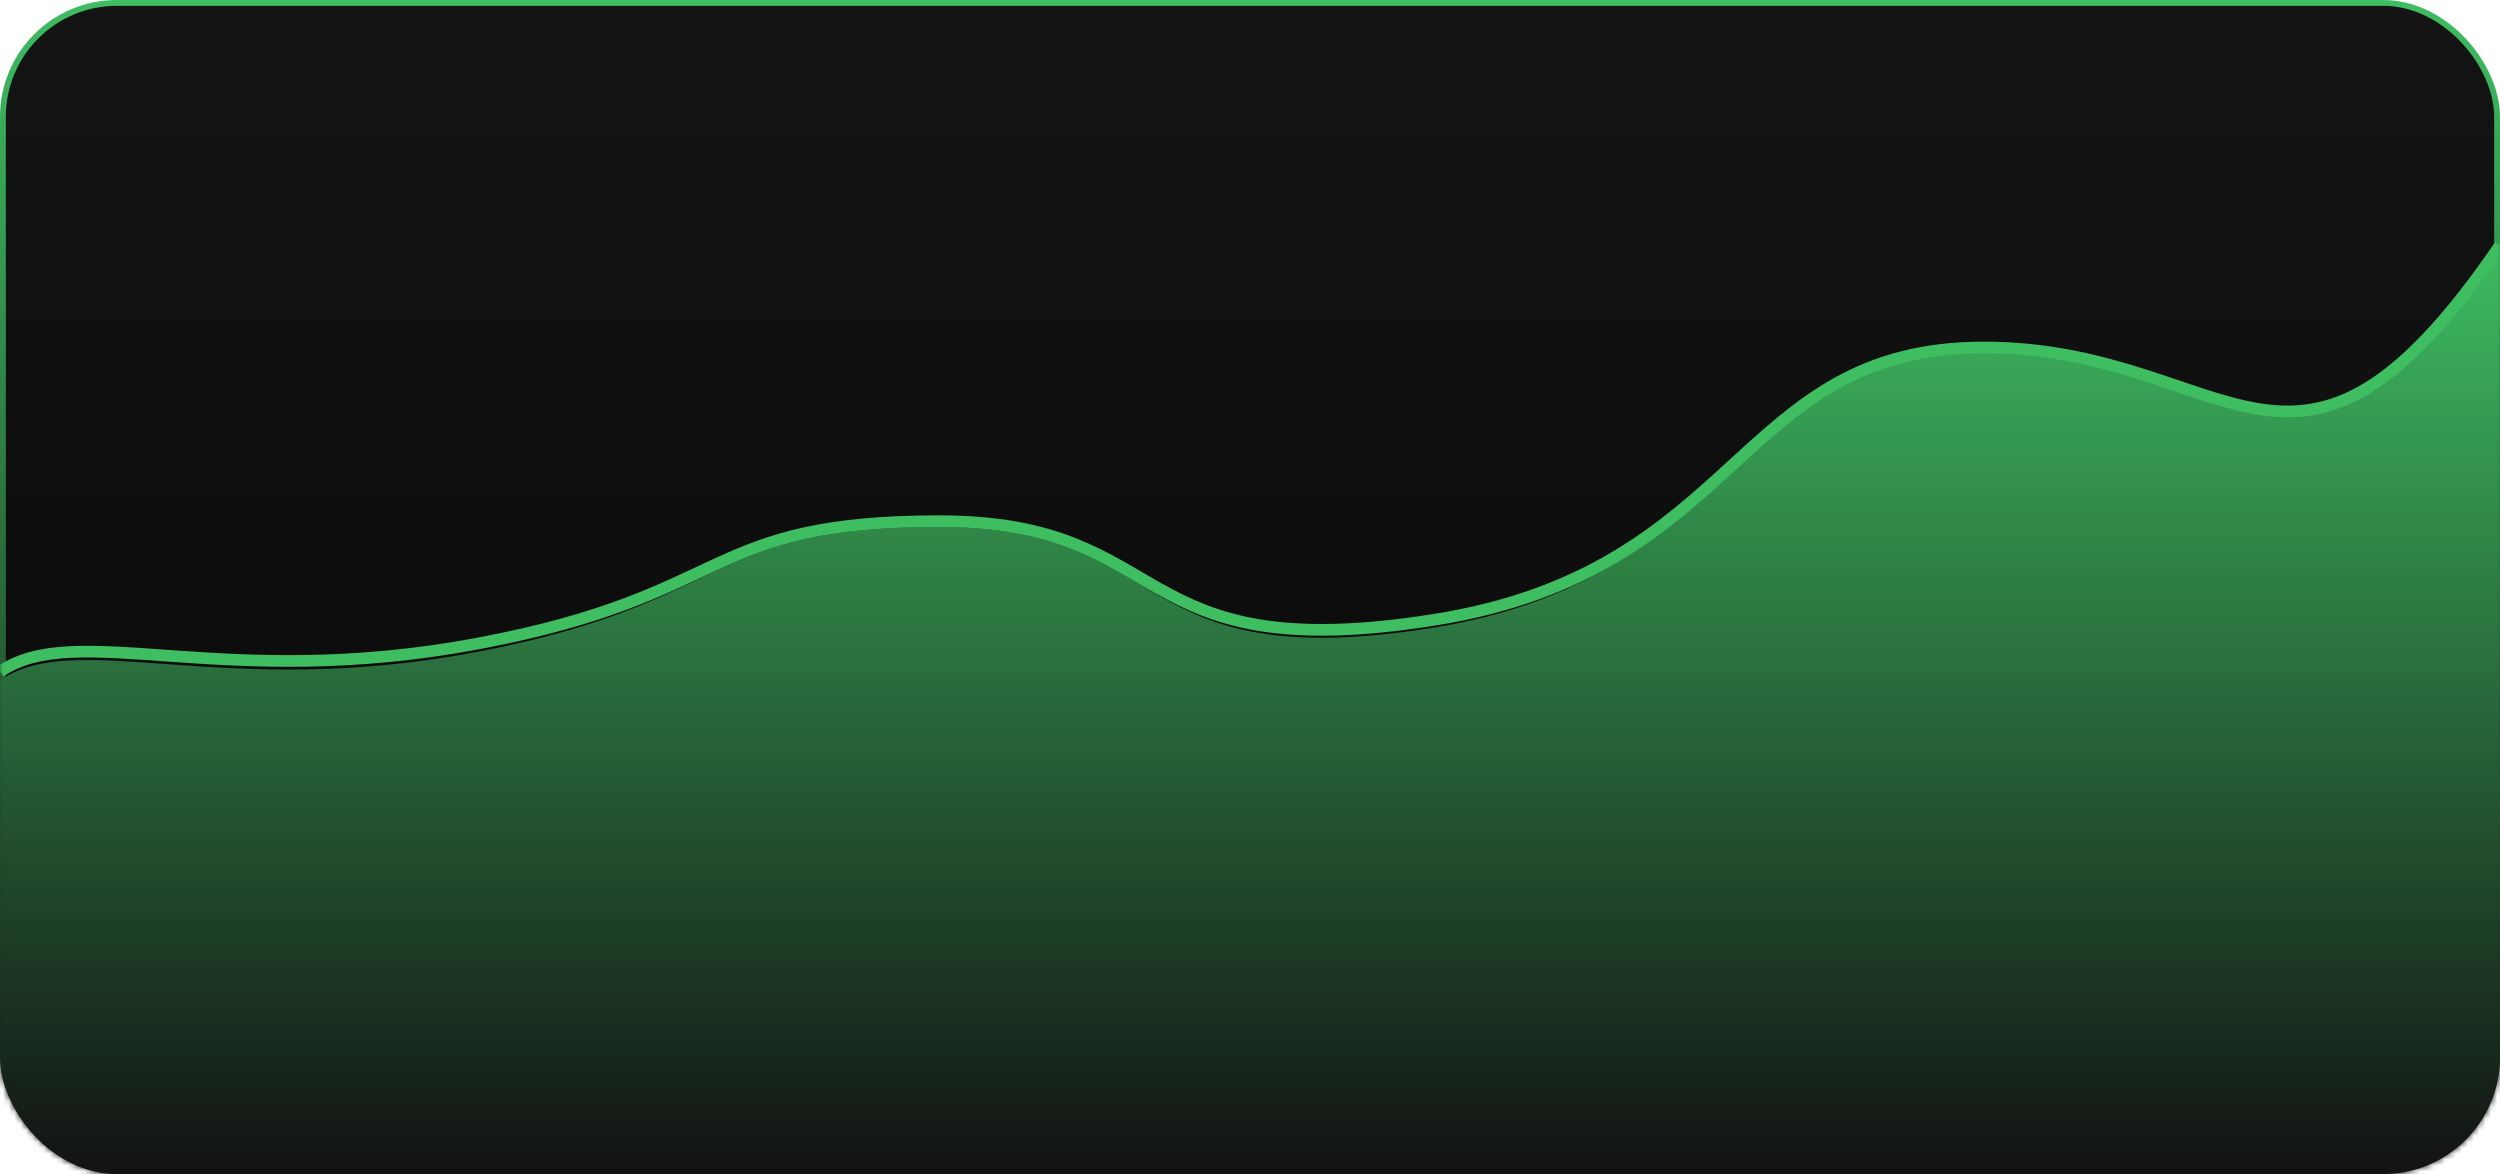 <svg width="428" height="201" viewBox="0 0 428 201" fill="none" xmlns="http://www.w3.org/2000/svg">
<rect x="0.5" y="0.5" width="427" height="200" rx="19.5" fill="url(#paint0_linear_0_597)" stroke="url(#paint1_linear_0_597)"/>
<mask id="mask0_0_597" style="mask-type:alpha" maskUnits="userSpaceOnUse" x="0" y="0" width="428" height="201">
<rect x="0.5" y="0.5" width="427" height="200" rx="19.5" fill="url(#paint2_linear_0_597)" stroke="url(#paint3_linear_0_597)"/>
</mask>
<g mask="url(#mask0_0_597)">
<path d="M428 201V42C392.904 94.402 382.005 59.849 339.598 59.849C297.191 59.849 298.543 98.883 245.464 107.447C192.386 116.011 201.539 90.202 160.844 90.202C120.148 90.202 125.962 103.063 82.037 111.539C38.112 120.015 13.063 107.339 0 116.508V201H428Z" fill="url(#paint4_linear_0_597)"/>
<path d="M0 115C13.063 106.017 38.112 118.436 82.037 110.132C125.962 101.827 120.148 89.227 160.844 89.227C201.539 89.227 192.386 114.513 245.464 106.123C298.543 97.732 297.191 59.488 339.598 59.488C382.005 59.488 392.904 93.342 428 42" stroke="#3EBD61" stroke-width="2"/>
</g>
<defs>
<linearGradient id="paint0_linear_0_597" x1="214" y1="0" x2="214" y2="201" gradientUnits="userSpaceOnUse">
<stop stop-color="#141414"/>
<stop offset="1" stop-color="#070707"/>
</linearGradient>
<linearGradient id="paint1_linear_0_597" x1="214" y1="0" x2="214" y2="201" gradientUnits="userSpaceOnUse">
<stop stop-color="#3EBD61"/>
<stop offset="1" stop-color="#141414"/>
</linearGradient>
<linearGradient id="paint2_linear_0_597" x1="214" y1="0" x2="214" y2="201" gradientUnits="userSpaceOnUse">
<stop stop-color="#141414"/>
<stop offset="1" stop-color="#070707"/>
</linearGradient>
<linearGradient id="paint3_linear_0_597" x1="214" y1="0" x2="214" y2="201" gradientUnits="userSpaceOnUse">
<stop stop-color="#3EBD61"/>
<stop offset="1" stop-color="#141414"/>
</linearGradient>
<linearGradient id="paint4_linear_0_597" x1="200.969" y1="39.846" x2="200.969" y2="201" gradientUnits="userSpaceOnUse">
<stop stop-color="#3EBD61"/>
<stop offset="1" stop-color="#121212"/>
</linearGradient>
</defs>
</svg>
